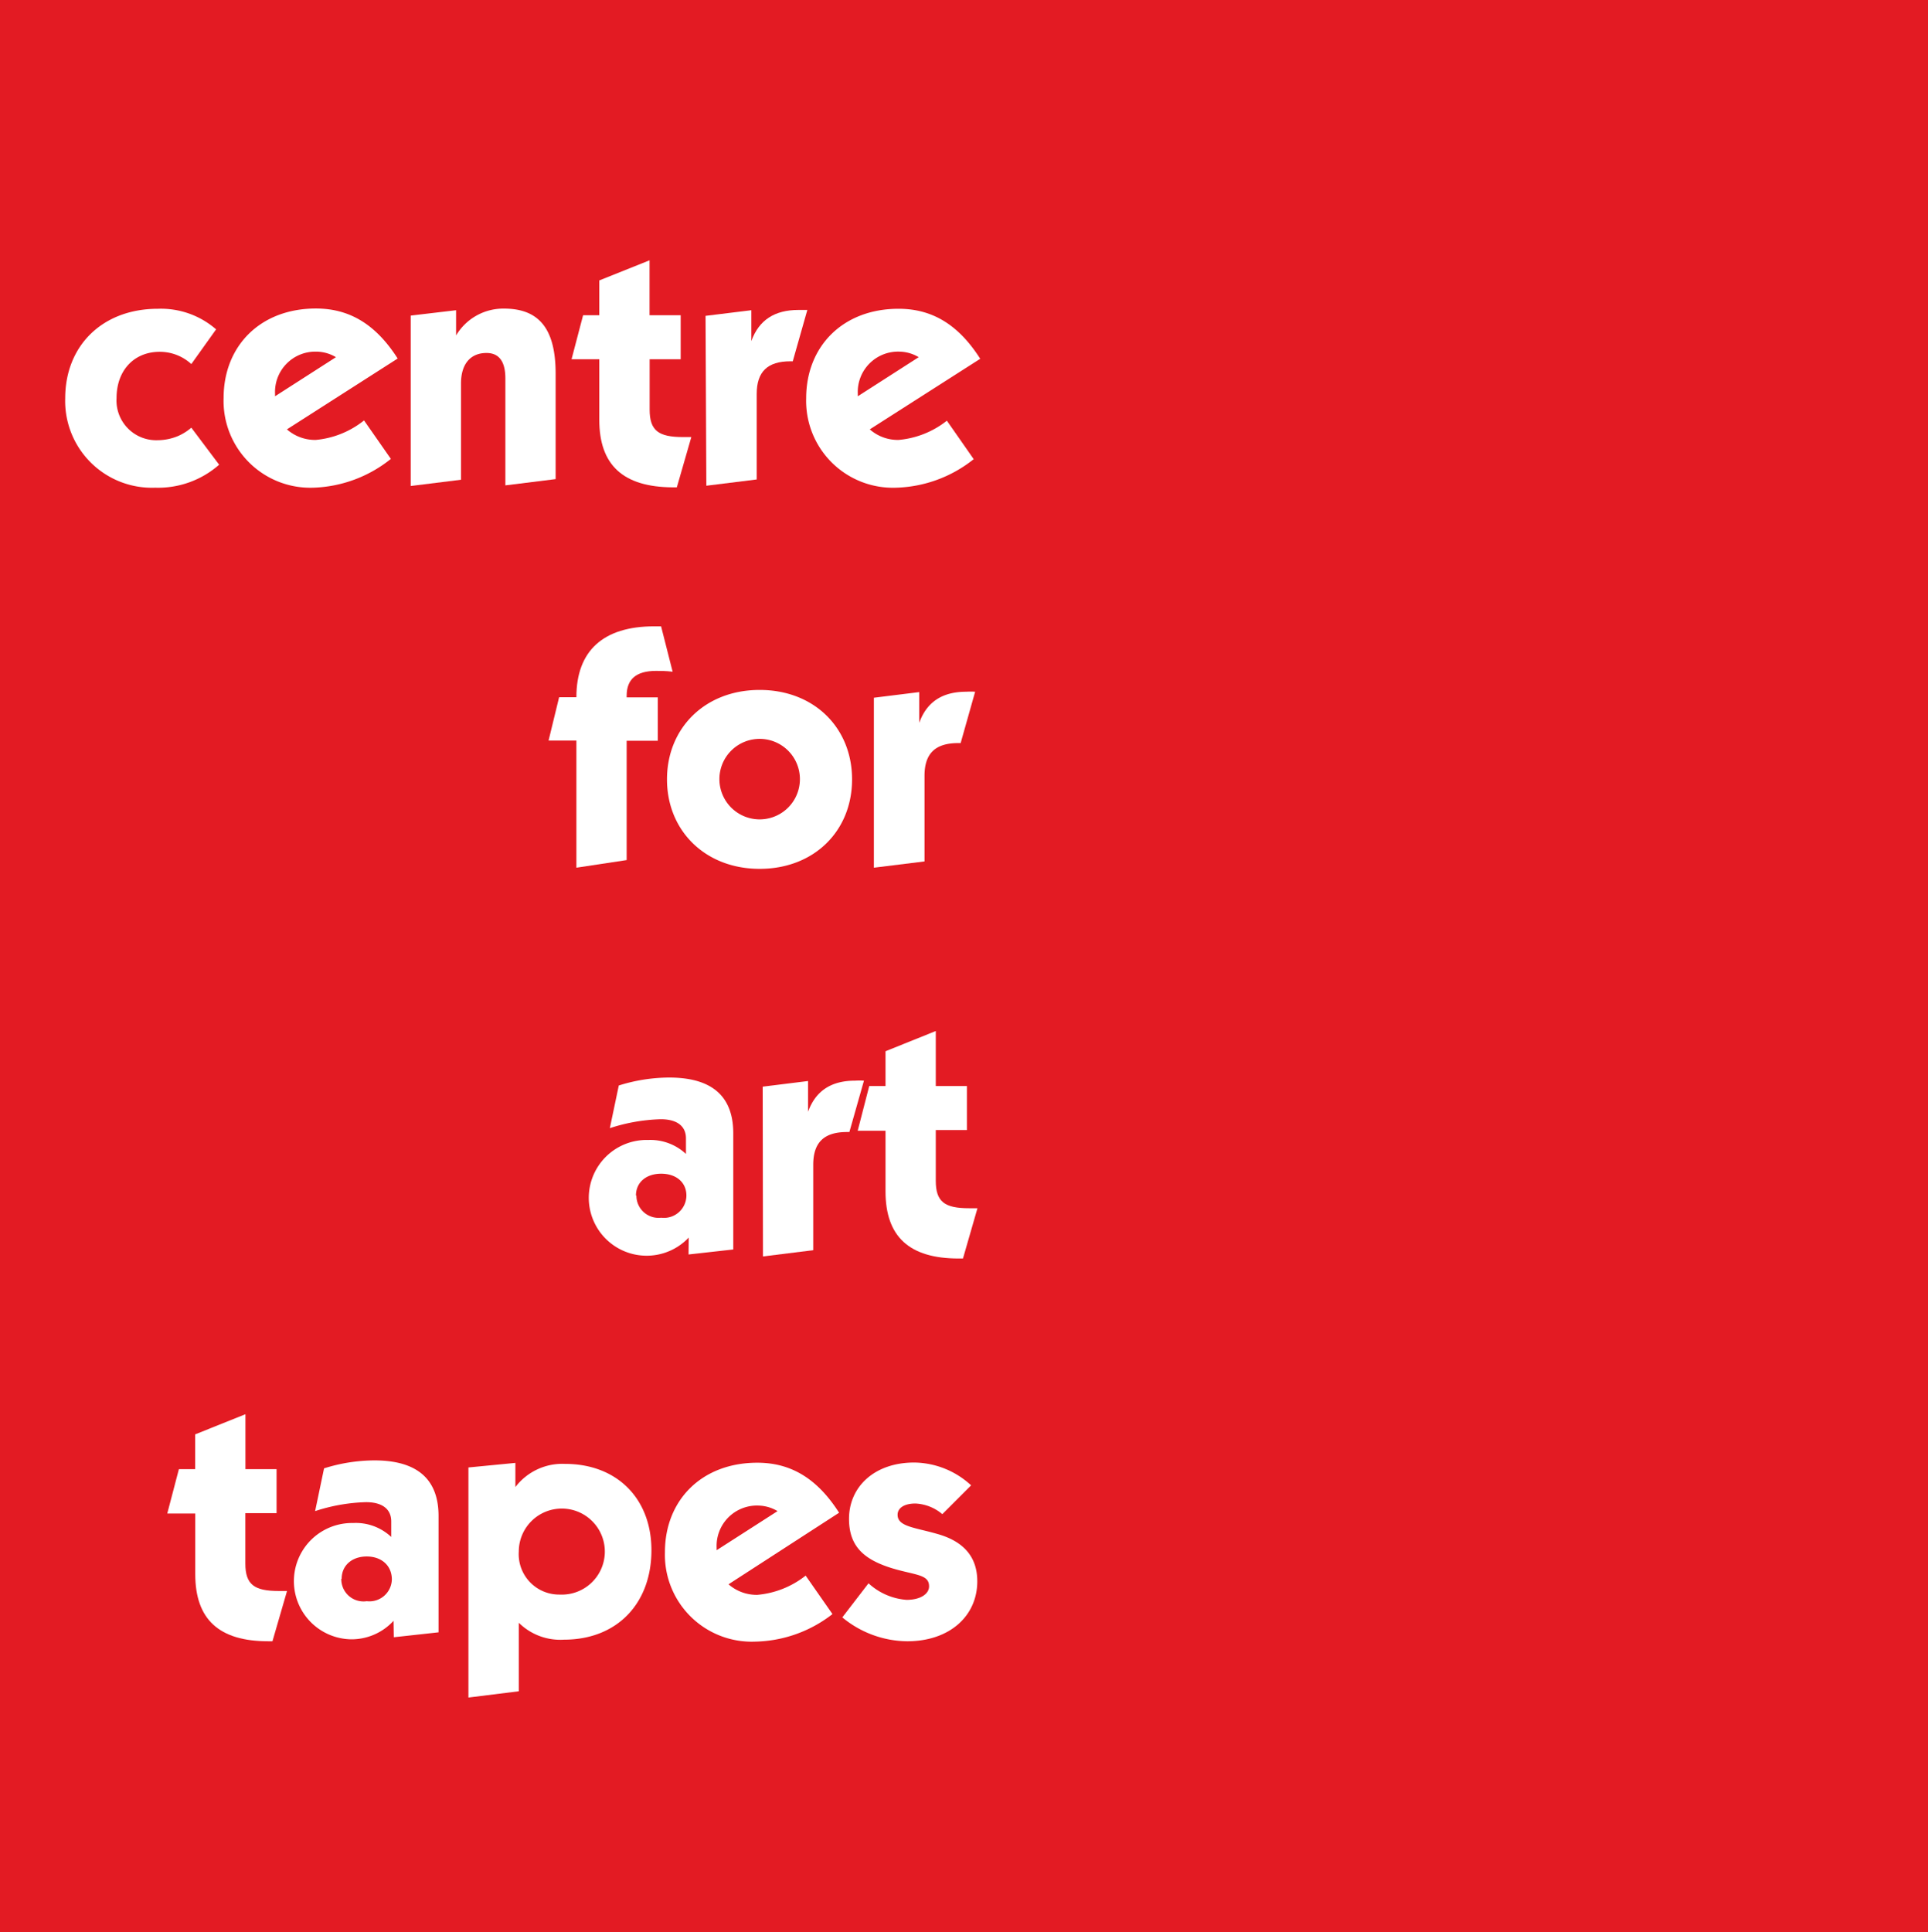 <svg id="Layer_1" data-name="Layer 1" xmlns="http://www.w3.org/2000/svg" viewBox="0 0 215.55 216"><defs><style>.cls-1{fill:#e31b23;}.cls-2{fill:#fff;}</style></defs><title>CFAT_logo</title><rect class="cls-1" x="-0.45" width="216" height="216"/><path class="cls-2" d="M17.35,54.52a9.7,9.7,0,0,1-10.06-10c0-5.85,4.14-10,10.36-10a9.38,9.38,0,0,1,6.51,2.3l-2.77,3.88a5.21,5.21,0,0,0-3.55-1.37c-2.78,0-4.81,2-4.81,5.18a4.44,4.44,0,0,0,4.62,4.7,5.94,5.94,0,0,0,2.29-.48,5.8,5.8,0,0,0,1.45-.92l3.11,4.14A10.33,10.33,0,0,1,17.35,54.52Z"/><path class="cls-2" d="M35,54.52A9.7,9.7,0,0,1,25,44.49c0-5.81,4.1-10,10.32-10,3.81,0,6.73,1.82,9.14,5.59L32.08,48a4.77,4.77,0,0,0,3.22,1.18A10.12,10.12,0,0,0,40.7,47l3,4.3A14.57,14.57,0,0,1,35,54.52Zm.37-15.21A4.51,4.51,0,0,0,30.75,44v.3l6.81-4.37A4.37,4.37,0,0,0,35.41,39.31Z"/><path class="cls-2" d="M45.92,35.28l5.07-.6V37.5a6.14,6.14,0,0,1,5.36-3c4,0,5.77,2.36,5.77,7.29V53.56l-5.62.7V42.31c0-1.89-.7-2.85-2.11-2.85-1.78,0-2.85,1.22-2.85,3.4V53.63l-5.62.7Z"/><path class="cls-2" d="M65.19,35.24H67V31.35l5.62-2.25v6.14h3.48v4.92H72.63v5.63c0,2.36,1,3.07,3.74,3.07.26,0,.59,0,.92,0l-1.62,5.62h-.49C69.67,54.44,67,52,67,46.93V40.16H63.9Z"/><path class="cls-2" d="M78.88,35.31,84,34.68v3.45c.85-2.37,2.63-3.48,5.26-3.48.29,0,.63,0,1,0l-1.63,5.74h-.26c-2.55,0-3.77,1.15-3.77,3.66v9.55l-5.63.7Z"/><path class="cls-2" d="M100.2,54.52a9.71,9.71,0,0,1-10.07-10c0-5.81,4.11-10,10.33-10,3.81,0,6.73,1.82,9.13,5.59L97.24,48a4.75,4.75,0,0,0,3.22,1.18,10.12,10.12,0,0,0,5.4-2.15l3,4.3A14.54,14.54,0,0,1,100.2,54.52Zm.37-15.21A4.51,4.51,0,0,0,95.9,44v.3l6.81-4.37A4.33,4.33,0,0,0,100.57,39.31Z"/><path class="cls-2" d="M64.44,82.79H61.33l1.18-4.85h1.93c0-5.18,3-7.92,8.69-7.92h.78l1.29,5.07C74.43,75,73.83,75,73.35,75c-2.22,0-3.29.93-3.29,2.78v.18h3.48v4.85H70.06V96.15L64.44,97Z"/><path class="cls-2" d="M84.93,77.13c6.07,0,10.33,4.22,10.33,10s-4.26,10-10.33,10-10.36-4.25-10.36-10S78.83,77.13,84.93,77.13Zm0,14.47a4.5,4.5,0,1,0,0-9,4.5,4.5,0,1,0,0,9Z"/><path class="cls-2" d="M97.7,78l5.07-.63v3.44c.85-2.37,2.62-3.48,5.25-3.48a8,8,0,0,1,1,0l-1.62,5.74h-.26c-2.56,0-3.78,1.14-3.78,3.66V96.3L97.7,97Z"/><path class="cls-2" d="M77,138.35a6.47,6.47,0,1,1-4.52-10.91A5.83,5.83,0,0,1,76.69,129v-1.74c0-1.37-1-2.14-2.82-2.14a20,20,0,0,0-5.69,1l1-4.77a19,19,0,0,1,5.62-.89q7.17,0,7.18,6.22v13l-5,.56Zm-5.85-4.7a2.48,2.48,0,0,0,2.77,2.48,2.51,2.51,0,0,0,2.82-2.48c0-1.48-1.15-2.44-2.82-2.44S71.1,132.17,71.1,133.65Z"/><path class="cls-2" d="M85.27,121.48l5.07-.63v3.44c.85-2.37,2.63-3.48,5.25-3.48a8.2,8.2,0,0,1,1,0l-1.63,5.74h-.26c-2.55,0-3.78,1.14-3.78,3.66v9.55l-5.62.7Z"/><path class="cls-2" d="M97.18,121.41H99v-3.89l5.62-2.26v6.15h3.48v4.92h-3.48V132c0,2.37,1,3.07,3.74,3.07.26,0,.59,0,.92,0l-1.62,5.62h-.49c-5.51,0-8.17-2.44-8.17-7.51v-6.77H95.89Z"/><path class="cls-2" d="M20,164.24h1.82v-3.89l5.62-2.25v6.14h3.48v4.92H27.43v5.63c0,2.36,1,3.07,3.74,3.07.26,0,.59,0,.92,0l-1.63,5.62H30c-5.51,0-8.17-2.44-8.17-7.51v-6.77H18.7Z"/><path class="cls-2" d="M44,181.19a6.38,6.38,0,0,1-4.77,2.07,6.5,6.5,0,1,1,.26-13,5.77,5.77,0,0,1,4.25,1.56v-1.74c0-1.37-1-2.15-2.81-2.15a19.81,19.81,0,0,0-5.7,1l1-4.78a19,19,0,0,1,5.62-.89c4.77,0,7.18,2.08,7.18,6.22v13l-5,.55Zm-5.84-4.7A2.48,2.48,0,0,0,41,179a2.51,2.51,0,0,0,2.81-2.48C43.78,175,42.64,174,41,174S38.2,175,38.2,176.49Z"/><path class="cls-2" d="M52.37,189.77V164.05l5.25-.51v2.7a6.6,6.6,0,0,1,5.55-2.59c5.81,0,9.66,3.88,9.66,9.65,0,6-3.89,10-9.77,10A6.6,6.6,0,0,1,58,181.41v7.66Zm10.21-11.51A4.81,4.81,0,1,0,58,173.45,4.52,4.52,0,0,0,62.58,178.26Z"/><path class="cls-2" d="M84.41,183.52a9.71,9.71,0,0,1-10.07-10c0-5.81,4.11-10,10.33-10,3.81,0,6.73,1.82,9.14,5.59l-12.36,8a4.77,4.77,0,0,0,3.22,1.18,10.12,10.12,0,0,0,5.4-2.15l3,4.3A14.51,14.51,0,0,1,84.41,183.52Zm.37-15.21A4.51,4.51,0,0,0,80.12,173v.3l6.81-4.37A4.37,4.37,0,0,0,84.78,168.31Z"/><path class="cls-2" d="M97.1,177a7.06,7.06,0,0,0,4.25,1.85c1.56,0,2.52-.66,2.52-1.51,0-1.15-1.07-1.23-3.11-1.74-4-1-5.84-2.56-5.84-5.81,0-3.55,2.81-6.29,7.29-6.29a9.51,9.51,0,0,1,6.36,2.55l-3.22,3.22a5,5,0,0,0-3-1.19c-1.29,0-2,.52-2,1.26,0,1.33,1.92,1.41,4.47,2.15,3,.85,4.44,2.63,4.44,5.29,0,3.85-3.07,6.7-7.84,6.7a11.54,11.54,0,0,1-7.25-2.67Z"/></svg>